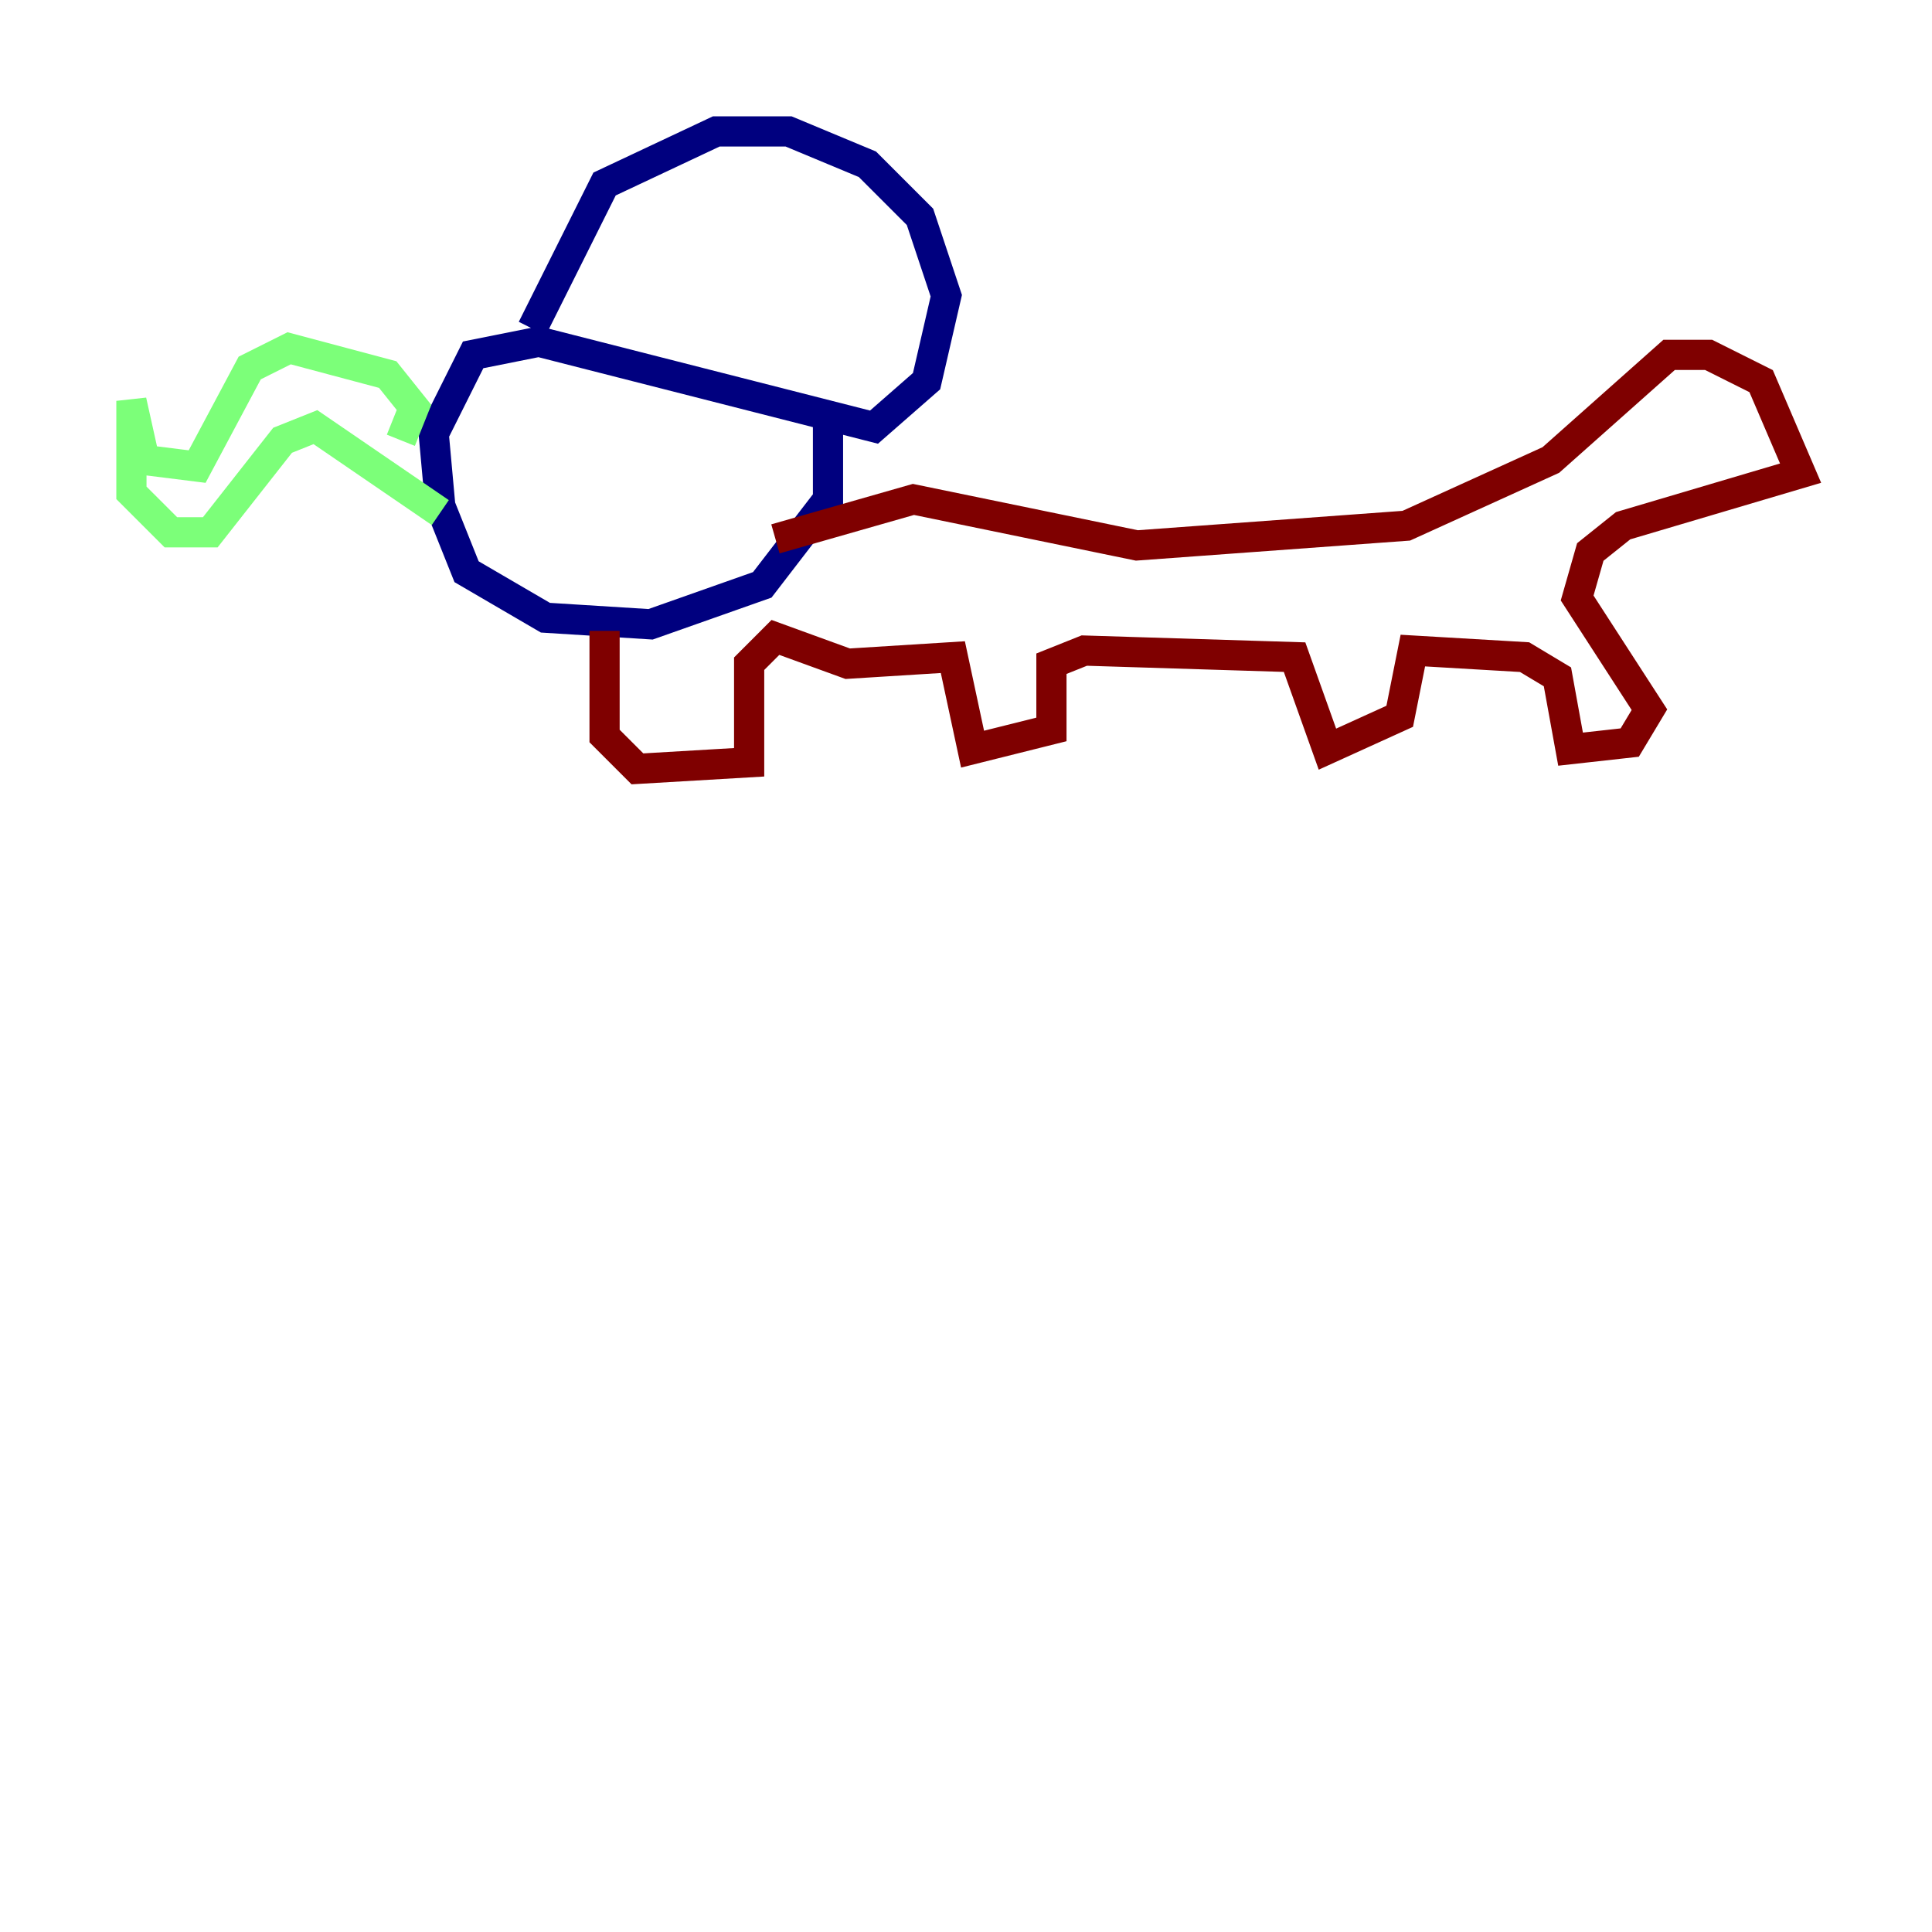 <?xml version="1.0" encoding="utf-8" ?>
<svg baseProfile="tiny" height="128" version="1.2" viewBox="0,0,128,128" width="128" xmlns="http://www.w3.org/2000/svg" xmlns:ev="http://www.w3.org/2001/xml-events" xmlns:xlink="http://www.w3.org/1999/xlink"><defs /><polyline fill="none" points="35.265,21.769 40.054,12.191 47.456,8.707 52.245,8.707 57.469,10.884 60.952,14.367 62.694,19.592 61.388,25.252 57.905,28.299 35.701,22.64 31.347,23.51 28.735,28.735 29.17,33.524 30.912,37.878 36.136,40.925 43.102,41.361 50.503,38.748 54.857,33.088 54.857,28.299" stroke="#00007f" stroke-width="2" /><polyline fill="none" points="26.558,29.17 27.429,26.993 25.687,24.816 19.157,23.075 16.544,24.381 13.061,30.912 9.578,30.476 8.707,26.558 8.707,32.653 11.32,35.265 13.932,35.265 18.721,29.17 20.898,28.299 29.17,33.959" stroke="#7cff79" stroke-width="2" /><polyline fill="none" points="40.054,41.796 40.054,48.762 42.231,50.939 49.633,50.503 49.633,43.973 51.374,42.231 56.163,43.973 63.129,43.537 64.435,49.633 69.66,48.327 69.66,43.973 71.837,43.102 85.769,43.537 87.946,49.633 92.735,47.456 93.605,43.102 101.007,43.537 103.184,44.843 104.054,49.633 107.973,49.197 109.279,47.02 104.49,39.619 105.361,36.571 107.537,34.83 119.293,31.347 116.68,25.252 113.197,23.51 110.585,23.51 102.748,30.476 93.17,34.83 75.32,36.136 60.517,33.088 51.374,35.701" stroke="#7f0000" stroke-width="2" /></svg>
